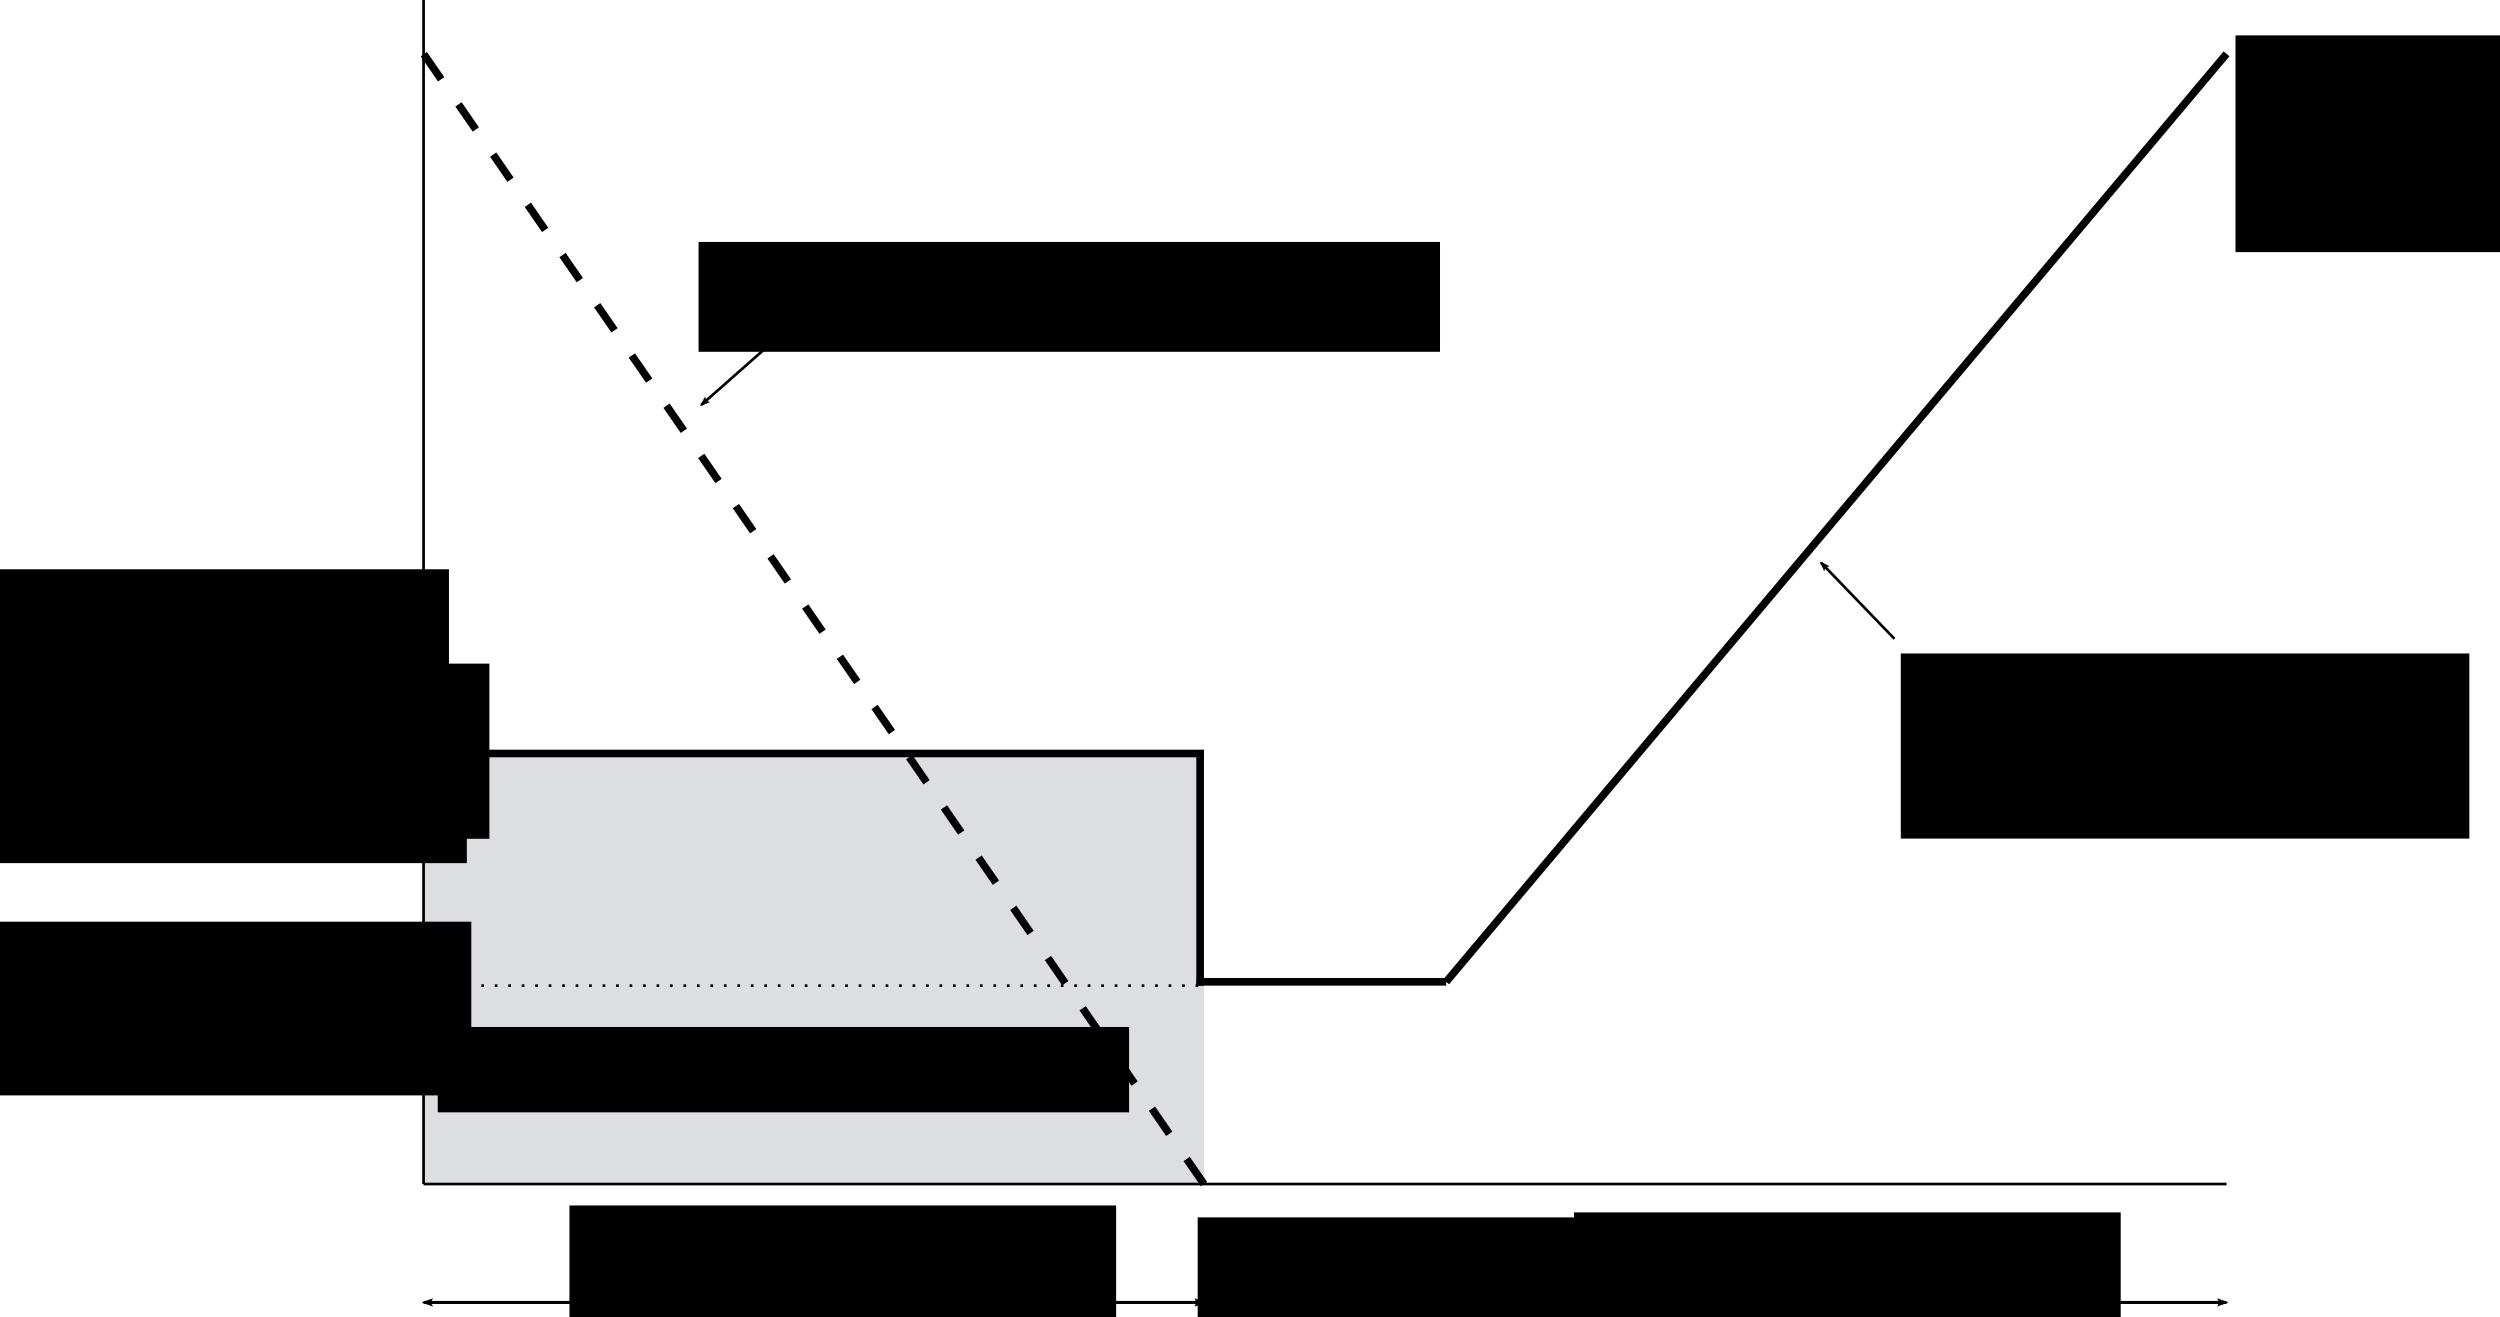 <?xml version="1.0" encoding="UTF-8" standalone="no"?>
<svg
   xmlns:osb="http://www.openswatchbook.org/uri/2009/osb"
   xmlns:dc="http://purl.org/dc/elements/1.1/"
   xmlns:cc="http://creativecommons.org/ns#"
   xmlns:rdf="http://www.w3.org/1999/02/22-rdf-syntax-ns#"
   xmlns:svg="http://www.w3.org/2000/svg"
   xmlns="http://www.w3.org/2000/svg"
   xmlns:xlink="http://www.w3.org/1999/xlink"
   xmlns:sodipodi="http://sodipodi.sourceforge.net/DTD/sodipodi-0.dtd"
   xmlns:inkscape="http://www.inkscape.org/namespaces/inkscape"
   sodipodi:docname="vavBoxSingleMax.svg"
   inkscape:version="1.0 (4035a4f, 2020-05-01)"
   inkscape:export-ydpi="80.029999"
   inkscape:export-xdpi="80.029999"
   inkscape:export-filename="/Users/agautier/Desktop/vav.png"
   id="svg8"
   version="1.1"
   viewBox="0 0 245.803 129.493"
   height="129.493mm"
   width="245.803mm">
  <defs
     id="defs2">
    <inkscape:path-effect
       lpeversion="0"
       effect="spiro"
       id="path-effect1077"
       is_visible="true" />
    <inkscape:path-effect
       lpeversion="0"
       effect="spiro"
       id="path-effect1048"
       is_visible="true" />
    <inkscape:path-effect
       lpeversion="0"
       effect="spiro"
       id="path-effect1025"
       is_visible="true" />
    <marker
       inkscape:stockid="Arrow2Lend"
       orient="auto"
       refY="0"
       refX="0"
       id="marker5590"
       style="overflow:visible"
       inkscape:isstock="true">
      <path
         id="path5588"
         style="fill:#000000;fill-opacity:1;fill-rule:evenodd;stroke:#000000;stroke-width:0.625;stroke-linejoin:round;stroke-opacity:1"
         d="M 8.719,4.034 -2.207,0.016 8.719,-4.002 c -1.745,2.372 -1.735,5.617 -6e-7,8.035 z"
         transform="matrix(-1.1,0,0,-1.1,-1.1,0)"
         inkscape:connector-curvature="0" />
    </marker>
    <inkscape:path-effect
       lpeversion="0"
       is_visible="true"
       id="path-effect5580"
       effect="spiro" />
    <inkscape:path-effect
       lpeversion="0"
       is_visible="true"
       id="path-effect5564"
       effect="spiro" />
    <linearGradient
       id="linearGradient1691"
       inkscape:collect="always">
      <stop
         id="stop1687"
         offset="0"
         style="stop-color:#ffff00;stop-opacity:1;" />
      <stop
         id="stop1689"
         offset="1"
         style="stop-color:#ffff00;stop-opacity:0;" />
    </linearGradient>
    <linearGradient
       osb:paint="solid"
       id="linearGradient1473">
      <stop
         id="stop1471"
         offset="0"
         style="stop-color:#ffffff;stop-opacity:1;" />
    </linearGradient>
    <inkscape:path-effect
       lpeversion="0"
       is_visible="true"
       id="path-effect1307"
       effect="spiro" />
    <inkscape:path-effect
       lpeversion="0"
       is_visible="true"
       id="path-effect1303"
       effect="spiro" />
    <marker
       inkscape:isstock="true"
       style="overflow:visible"
       id="marker1257"
       refX="0"
       refY="0"
       orient="auto"
       inkscape:stockid="Arrow2Lend">
      <path
         inkscape:connector-curvature="0"
         transform="matrix(-1.1,0,0,-1.1,-1.1,0)"
         d="M 8.719,4.034 -2.207,0.016 8.719,-4.002 c -1.745,2.372 -1.735,5.617 -6e-7,8.035 z"
         style="fill:#000000;fill-opacity:1;fill-rule:evenodd;stroke:#000000;stroke-width:0.625;stroke-linejoin:round;stroke-opacity:1"
         id="path1255" />
    </marker>
    <marker
       inkscape:isstock="true"
       style="overflow:visible"
       id="marker1223"
       refX="0"
       refY="0"
       orient="auto"
       inkscape:stockid="Arrow2Lstart">
      <path
         inkscape:connector-curvature="0"
         transform="matrix(1.1,0,0,1.1,1.1,0)"
         d="M 8.719,4.034 -2.207,0.016 8.719,-4.002 c -1.745,2.372 -1.735,5.617 -6e-7,8.035 z"
         style="fill:#000000;fill-opacity:1;fill-rule:evenodd;stroke:#000000;stroke-width:0.625;stroke-linejoin:round;stroke-opacity:1"
         id="path1221" />
    </marker>
    <marker
       inkscape:collect="always"
       inkscape:isstock="true"
       style="overflow:visible"
       id="Arrow2Lend"
       refX="0"
       refY="0"
       orient="auto"
       inkscape:stockid="Arrow2Lend">
      <path
         inkscape:connector-curvature="0"
         transform="matrix(-1.1,0,0,-1.1,-1.1,0)"
         d="M 8.719,4.034 -2.207,0.016 8.719,-4.002 c -1.745,2.372 -1.735,5.617 -6e-7,8.035 z"
         style="fill:#000000;fill-opacity:1;fill-rule:evenodd;stroke:#000000;stroke-width:0.625;stroke-linejoin:round;stroke-opacity:1"
         id="path928" />
    </marker>
    <marker
       inkscape:isstock="true"
       style="overflow:visible"
       id="Arrow2Lstart"
       refX="0"
       refY="0"
       orient="auto"
       inkscape:stockid="Arrow2Lstart">
      <path
         inkscape:connector-curvature="0"
         transform="matrix(1.1,0,0,1.1,1.1,0)"
         d="M 8.719,4.034 -2.207,0.016 8.719,-4.002 c -1.745,2.372 -1.735,5.617 -6e-7,8.035 z"
         style="fill:#000000;fill-opacity:1;fill-rule:evenodd;stroke:#000000;stroke-width:0.625;stroke-linejoin:round;stroke-opacity:1"
         id="path925" />
    </marker>
    <inkscape:path-effect
       lpeversion="0"
       is_visible="true"
       id="path-effect905"
       effect="spiro" />
    <inkscape:path-effect
       lpeversion="0"
       is_visible="true"
       id="path-effect901"
       effect="spiro" />
    <inkscape:path-effect
       lpeversion="0"
       is_visible="true"
       id="path-effect897"
       effect="spiro" />
    <inkscape:path-effect
       lpeversion="0"
       is_visible="true"
       id="path-effect875"
       effect="spiro" />
    <inkscape:path-effect
       lpeversion="0"
       is_visible="true"
       id="path-effect853"
       effect="spiro" />
    <inkscape:path-effect
       lpeversion="0"
       is_visible="true"
       id="path-effect849"
       effect="spiro" />
    <inkscape:path-effect
       lpeversion="0"
       is_visible="true"
       id="path-effect827"
       effect="spiro" />
    <inkscape:path-effect
       lpeversion="0"
       is_visible="true"
       id="path-effect823"
       effect="spiro" />
    <inkscape:path-effect
       lpeversion="0"
       is_visible="true"
       id="path-effect819"
       effect="spiro" />
    <inkscape:path-effect
       lpeversion="0"
       is_visible="true"
       id="path-effect823-3"
       effect="spiro" />
    <inkscape:path-effect
       lpeversion="0"
       is_visible="true"
       id="path-effect827-7"
       effect="spiro" />
    <inkscape:path-effect
       lpeversion="0"
       is_visible="true"
       id="path-effect819-3"
       effect="spiro" />
    <inkscape:path-effect
       lpeversion="0"
       is_visible="true"
       id="path-effect1307-4"
       effect="spiro" />
    <inkscape:path-effect
       lpeversion="0"
       is_visible="true"
       id="path-effect1303-1"
       effect="spiro" />
    <marker
       inkscape:isstock="true"
       style="overflow:visible"
       id="Arrow2Lstart-2"
       refX="0"
       refY="0"
       orient="auto"
       inkscape:stockid="Arrow2Lstart">
      <path
         transform="matrix(1.1,0,0,1.1,1.1,0)"
         d="M 8.719,4.034 -2.207,0.016 8.719,-4.002 c -1.745,2.372 -1.735,5.617 -6e-7,8.035 z"
         style="fill:#000000;fill-opacity:1;fill-rule:evenodd;stroke:#000000;stroke-width:0.625;stroke-linejoin:round;stroke-opacity:1"
         id="path925-8"
         inkscape:connector-curvature="0" />
    </marker>
    <marker
       inkscape:isstock="true"
       style="overflow:visible"
       id="Arrow2Lend-8"
       refX="0"
       refY="0"
       orient="auto"
       inkscape:stockid="Arrow2Lend">
      <path
         transform="matrix(-1.1,0,0,-1.1,-1.1,0)"
         d="M 8.719,4.034 -2.207,0.016 8.719,-4.002 c -1.745,2.372 -1.735,5.617 -6e-7,8.035 z"
         style="fill:#000000;fill-opacity:1;fill-rule:evenodd;stroke:#000000;stroke-width:0.625;stroke-linejoin:round;stroke-opacity:1"
         id="path928-9"
         inkscape:connector-curvature="0" />
    </marker>
    <inkscape:path-effect
       lpeversion="0"
       is_visible="true"
       id="path-effect905-2"
       effect="spiro" />
    <marker
       inkscape:isstock="true"
       style="overflow:visible"
       id="marker1223-8"
       refX="0"
       refY="0"
       orient="auto"
       inkscape:stockid="Arrow2Lstart">
      <path
         transform="matrix(1.1,0,0,1.1,1.1,0)"
         d="M 8.719,4.034 -2.207,0.016 8.719,-4.002 c -1.745,2.372 -1.735,5.617 -6e-7,8.035 z"
         style="fill:#000000;fill-opacity:1;fill-rule:evenodd;stroke:#000000;stroke-width:0.625;stroke-linejoin:round;stroke-opacity:1"
         id="path1221-8"
         inkscape:connector-curvature="0" />
    </marker>
    <marker
       inkscape:isstock="true"
       style="overflow:visible"
       id="marker1257-8"
       refX="0"
       refY="0"
       orient="auto"
       inkscape:stockid="Arrow2Lend">
      <path
         transform="matrix(-1.1,0,0,-1.1,-1.1,0)"
         d="M 8.719,4.034 -2.207,0.016 8.719,-4.002 c -1.745,2.372 -1.735,5.617 -6e-7,8.035 z"
         style="fill:#000000;fill-opacity:1;fill-rule:evenodd;stroke:#000000;stroke-width:0.625;stroke-linejoin:round;stroke-opacity:1"
         id="path1255-6"
         inkscape:connector-curvature="0" />
    </marker>
    <inkscape:path-effect
       lpeversion="0"
       is_visible="true"
       id="path-effect901-8"
       effect="spiro" />
    <inkscape:path-effect
       lpeversion="0"
       is_visible="true"
       id="path-effect897-3"
       effect="spiro" />
    <inkscape:path-effect
       lpeversion="0"
       is_visible="true"
       id="path-effect819-3-8"
       effect="spiro" />
    <inkscape:path-effect
       lpeversion="0"
       is_visible="true"
       id="path-effect875-3"
       effect="spiro" />
    <inkscape:path-effect
       lpeversion="0"
       is_visible="true"
       id="path-effect827-7-3"
       effect="spiro" />
    <inkscape:path-effect
       lpeversion="0"
       is_visible="true"
       id="path-effect853-3"
       effect="spiro" />
    <inkscape:path-effect
       lpeversion="0"
       is_visible="true"
       id="path-effect823-3-8"
       effect="spiro" />
    <inkscape:path-effect
       lpeversion="0"
       is_visible="true"
       id="path-effect827-0"
       effect="spiro" />
    <inkscape:path-effect
       lpeversion="0"
       is_visible="true"
       id="path-effect823-4"
       effect="spiro" />
    <inkscape:path-effect
       lpeversion="0"
       is_visible="true"
       id="path-effect819-7"
       effect="spiro" />
    <linearGradient
       gradientUnits="userSpaceOnUse"
       y2="791.874"
       x2="-154.758"
       y1="791.874"
       x1="-447.863"
       id="linearGradient1693"
       xlink:href="#linearGradient1691"
       inkscape:collect="always" />
  </defs>
  <sodipodi:namedview
     inkscape:document-rotation="0"
     inkscape:window-maximized="1"
     inkscape:window-y="23"
     inkscape:window-x="43"
     inkscape:window-height="1035"
     inkscape:window-width="1877"
     fit-margin-bottom="0"
     fit-margin-right="0"
     fit-margin-left="0"
     fit-margin-top="0"
     showgrid="false"
     inkscape:current-layer="layer1"
     inkscape:document-units="mm"
     inkscape:cy="291.35983"
     inkscape:cx="567.70891"
     inkscape:zoom="0.9899495"
     inkscape:pageshadow="2"
     inkscape:pageopacity="0.0"
     borderopacity="1.0"
     bordercolor="#666666"
     pagecolor="#ffffff"
     id="base">
    <inkscape:grid
       originy="36.888"
       originx="139.542"
       id="grid815"
       type="xygrid" />
  </sodipodi:namedview>
  <g
     transform="translate(139.542,-204.396)"
     id="layer1"
     inkscape:groupmode="layer"
     inkscape:label="Layer 1">
    <rect
       y="278.479"
       x="-97.896"
       height="42.333"
       width="76.729"
       id="rect1441"
       style="opacity:1;fill:#dcdee0;fill-opacity:1;stroke:#000000;stroke-width:0;stroke-miterlimit:4;stroke-dasharray:none;stroke-dashoffset:0;stroke-opacity:1" />
    <flowRoot
       transform="matrix(0.13,0,0,0.13,-38.001,208.844)"
       style="font-style:normal;font-variant:normal;font-weight:normal;font-stretch:normal;font-size:39.999px;line-height:1.25;font-family:sans-serif;-inkscape-font-specification:'sans-serif, Normal';font-variant-ligatures:normal;font-variant-caps:normal;font-variant-numeric:normal;font-feature-settings:normal;text-align:start;letter-spacing:0px;word-spacing:0px;writing-mode:lr-tb;text-anchor:start;fill:#000000;fill-opacity:1;stroke:#ffff00;stroke-opacity:0"
       id="flowRoot1321-4"
       xml:space="preserve"><flowRegion
         style="font-style:normal;font-variant:normal;font-weight:normal;font-stretch:normal;font-size:39.999px;font-family:sans-serif;-inkscape-font-specification:'sans-serif, Normal';font-variant-ligatures:normal;font-variant-caps:normal;font-variant-numeric:normal;font-feature-settings:normal;text-align:start;writing-mode:lr-tb;text-anchor:start;stroke:#ffff00;stroke-opacity:0"
         id="flowRegion1323-2"><rect
           style="font-style:normal;font-variant:normal;font-weight:normal;font-stretch:normal;font-size:39.999px;font-family:sans-serif;-inkscape-font-specification:'sans-serif, Normal';font-variant-ligatures:normal;font-variant-caps:normal;font-variant-numeric:normal;font-feature-settings:normal;text-align:start;writing-mode:lr-tb;text-anchor:start;stroke:#ffff00;stroke-opacity:0"
           y="742.52"
           x="-450"
           height="64.548"
           width="522.864"
           id="rect1325-2" /></flowRegion><flowPara
         style="stroke:#ffff00;stroke-opacity:0"
         id="flowPara1487">(Shaded area = Reheat)</flowPara></flowRoot>
    <path
       inkscape:original-d="M -95.249999,53.583334 V 170"
       inkscape:path-effect="#path-effect819-7"
       inkscape:connector-curvature="0"
       id="path817-6"
       d="M -95.25,53.583 V 170"
       style="fill:none;stroke:#000000;stroke-width:0.265px;stroke-linecap:butt;stroke-linejoin:miter;stroke-opacity:1"
       transform="translate(-2.646,150.812)" />
    <path
       inkscape:original-d="M -97.895839,320.8125 H 79.374998"
       inkscape:path-effect="#path-effect823-3-8"
       inkscape:connector-curvature="0"
       id="path821-6-0"
       d="M -97.896,320.812 H 79.375"
       style="fill:none;stroke:#000000;stroke-width:0.265px;stroke-linecap:butt;stroke-linejoin:miter;stroke-opacity:1" />
    <path
       inkscape:original-d="M -18.520833,170 -95.249999,58.875001"
       inkscape:path-effect="#path-effect853-3"
       inkscape:connector-curvature="0"
       id="path851-6"
       d="M -18.521,170 -95.25,58.875"
       style="fill:none;stroke:#000000;stroke-width:0.75;stroke-linecap:butt;stroke-linejoin:miter;stroke-miterlimit:4;stroke-dasharray:3, 3;stroke-dashoffset:0;stroke-opacity:1"
       transform="translate(-2.646,150.812)" />
    <path
       inkscape:original-d="M -21.898997,300.92981 H 2.6458323"
       inkscape:path-effect="#path-effect827-7-3"
       inkscape:connector-curvature="0"
       id="path825-5-8"
       d="M -21.899,300.93 H 2.646"
       style="fill:none;stroke:#000000;stroke-width:0.75;stroke-linecap:butt;stroke-linejoin:miter;stroke-miterlimit:4;stroke-dasharray:none;stroke-opacity:1" />
    <path
       inkscape:original-d="M 2.6458323,300.92981 79.374998,209.6875"
       inkscape:path-effect="#path-effect897-3"
       inkscape:connector-curvature="0"
       id="path895-0"
       d="M 2.646,300.93 79.375,209.688"
       style="fill:none;stroke:#000000;stroke-width:0.75;stroke-linecap:butt;stroke-linejoin:miter;stroke-miterlimit:4;stroke-dasharray:none;stroke-opacity:1" />
    <path
       transform="translate(-2.646,149.225)"
       inkscape:original-d="m -95.249999,183.22917 h 76.729166"
       inkscape:path-effect="#path-effect901-8"
       inkscape:connector-curvature="0"
       id="path899-3"
       d="m -95.25,183.229 h 76.729"
       style="fill:none;stroke:#000000;stroke-width:0.3;stroke-linecap:butt;stroke-linejoin:miter;stroke-miterlimit:4;stroke-dasharray:none;stroke-opacity:1;marker-start:url(#marker1223-8);marker-end:url(#marker1257-8)" />
    <path
       transform="translate(-2.646,149.225)"
       inkscape:original-d="M 5.2916666,183.22917 H 82.020832"
       inkscape:path-effect="#path-effect905-2"
       inkscape:connector-curvature="0"
       id="path903-3"
       d="M 5.292,183.229 H 82.021"
       style="fill:none;stroke:#000000;stroke-width:0.3;stroke-linecap:butt;stroke-linejoin:miter;stroke-miterlimit:4;stroke-dasharray:none;stroke-opacity:1;marker-start:url(#Arrow2Lstart-2);marker-end:url(#Arrow2Lend-8)" />
    <path
       inkscape:original-d="M -18.520833,127.66667 H -95.249999"
       inkscape:path-effect="#path-effect1303-1"
       inkscape:connector-curvature="0"
       id="path1301-3"
       d="M -18.521,127.667 H -95.25"
       style="fill:none;stroke:#000000;stroke-width:0.75;stroke-linecap:butt;stroke-linejoin:miter;stroke-miterlimit:4;stroke-dasharray:none;stroke-opacity:1"
       transform="translate(-2.646,150.812)" />
    <flowRoot
       transform="matrix(0.125,0,0,0.125,-27.303,230.104)"
       style="font-style:normal;font-weight:normal;font-size:40px;line-height:1.25;font-family:sans-serif;letter-spacing:0px;word-spacing:0px;fill:#000000;fill-opacity:1;stroke:none"
       id="flowRoot1321-3"
       xml:space="preserve"><flowRegion
         id="flowRegion1323-26"><rect
           y="742.52"
           x="-450"
           height="140"
           width="430"
           id="rect1325-5" /></flowRegion><flowPara
         id="flowPara1327-2">Heating loop signal</flowPara></flowRoot>
    <flowRoot
       transform="matrix(0.121,0,0,0.121,32.665,234.246)"
       style="font-style:normal;font-variant:normal;font-weight:normal;font-stretch:normal;font-size:40.001px;line-height:1.25;font-family:sans-serif;-inkscape-font-specification:'sans-serif, Normal';font-variant-ligatures:normal;font-variant-caps:normal;font-variant-numeric:normal;font-feature-settings:normal;text-align:start;letter-spacing:0px;word-spacing:0px;writing-mode:lr-tb;text-anchor:start;fill:#000000;fill-opacity:1;stroke:none"
       id="flowRoot1321-1-6"
       xml:space="preserve"><flowRegion
         style="font-style:normal;font-variant:normal;font-weight:normal;font-stretch:normal;font-size:40.001px;font-family:sans-serif;-inkscape-font-specification:'sans-serif, Normal';font-variant-ligatures:normal;font-variant-caps:normal;font-variant-numeric:normal;font-feature-settings:normal;text-align:start;writing-mode:lr-tb;text-anchor:start"
         id="flowRegion1323-7-5"><rect
           style="font-style:normal;font-variant:normal;font-weight:normal;font-stretch:normal;font-size:40.001px;font-family:sans-serif;-inkscape-font-specification:'sans-serif, Normal';font-variant-ligatures:normal;font-variant-caps:normal;font-variant-numeric:normal;font-feature-settings:normal;text-align:start;writing-mode:lr-tb;text-anchor:start"
           y="742.52"
           x="-450"
           height="140"
           width="430"
           id="rect1325-4-8" /></flowRegion><flowPara
         id="flowPara1379-7">Deadband</flowPara></flowRoot>
    <flowRoot
       transform="matrix(0.125,0,0,0.125,71.468,230.786)"
       style="font-style:normal;font-variant:normal;font-weight:normal;font-stretch:normal;font-size:40.001px;line-height:1.25;font-family:sans-serif;-inkscape-font-specification:'sans-serif, Normal';font-variant-ligatures:normal;font-variant-caps:normal;font-variant-numeric:normal;font-feature-settings:normal;text-align:start;letter-spacing:0px;word-spacing:0px;writing-mode:lr-tb;text-anchor:start;fill:#000000;fill-opacity:1;stroke:none"
       id="flowRoot1321-1-1-9"
       xml:space="preserve"><flowRegion
         style="font-style:normal;font-variant:normal;font-weight:normal;font-stretch:normal;font-size:40.001px;font-family:sans-serif;-inkscape-font-specification:'sans-serif, Normal';font-variant-ligatures:normal;font-variant-caps:normal;font-variant-numeric:normal;font-feature-settings:normal;text-align:start;writing-mode:lr-tb;text-anchor:start"
         id="flowRegion1323-7-4-6"><rect
           style="font-style:normal;font-variant:normal;font-weight:normal;font-stretch:normal;font-size:40.001px;font-family:sans-serif;-inkscape-font-specification:'sans-serif, Normal';font-variant-ligatures:normal;font-variant-caps:normal;font-variant-numeric:normal;font-feature-settings:normal;text-align:start;writing-mode:lr-tb;text-anchor:start"
           y="742.52"
           x="-450"
           height="140"
           width="430"
           id="rect1325-4-6-0" /></flowRegion><flowPara
         id="flowPara1353-9-4">Cooling loop signal</flowPara></flowRoot>
    <flowRoot
       transform="matrix(0.13,0,0,0.13,105.847,172.119)"
       style="font-style:normal;font-variant:normal;font-weight:normal;font-stretch:normal;font-size:40.002px;line-height:1.25;font-family:sans-serif;-inkscape-font-specification:'sans-serif, Normal';font-variant-ligatures:normal;font-variant-caps:normal;font-variant-numeric:normal;font-feature-settings:normal;text-align:start;letter-spacing:0px;word-spacing:0px;writing-mode:lr-tb;text-anchor:start;fill:#000000;fill-opacity:1;stroke:none"
       id="flowRoot1321-1-6-1"
       xml:space="preserve"><flowRegion
         style="font-style:normal;font-variant:normal;font-weight:normal;font-stretch:normal;font-size:40.002px;font-family:sans-serif;-inkscape-font-specification:'sans-serif, Normal';font-variant-ligatures:normal;font-variant-caps:normal;font-variant-numeric:normal;font-feature-settings:normal;text-align:start;writing-mode:lr-tb;text-anchor:start"
         id="flowRegion1323-7-5-0"><rect
           style="font-style:normal;font-variant:normal;font-weight:normal;font-stretch:normal;font-size:40.002px;font-family:sans-serif;-inkscape-font-specification:'sans-serif, Normal';font-variant-ligatures:normal;font-variant-caps:normal;font-variant-numeric:normal;font-feature-settings:normal;text-align:start;writing-mode:lr-tb;text-anchor:start"
           y="742.52"
           x="-450"
           height="140"
           width="430"
           id="rect1325-4-8-4" /></flowRegion><flowPara
         id="flowPara1719">Airflow</flowPara><flowPara
         id="flowPara1002">set point</flowPara></flowRoot>
    <flowRoot
       transform="matrix(0.135,0,0,0.135,141.006,107.635)"
       style="font-style:normal;font-variant:normal;font-weight:normal;font-stretch:normal;font-size:40.002px;line-height:1.25;font-family:sans-serif;-inkscape-font-specification:'sans-serif, Normal';font-variant-ligatures:normal;font-variant-caps:normal;font-variant-numeric:normal;font-feature-settings:normal;text-align:start;letter-spacing:0px;word-spacing:0px;writing-mode:lr-tb;text-anchor:start;fill:#000000;fill-opacity:1;stroke:none"
       id="flowRoot1321-1-6-1-7"
       xml:space="preserve"><flowRegion
         style="font-style:normal;font-variant:normal;font-weight:normal;font-stretch:normal;font-size:40.002px;font-family:sans-serif;-inkscape-font-specification:'sans-serif, Normal';font-variant-ligatures:normal;font-variant-caps:normal;font-variant-numeric:normal;font-feature-settings:normal;text-align:start;writing-mode:lr-tb;text-anchor:start"
         id="flowRegion1323-7-5-0-0"><rect
           style="font-style:normal;font-variant:normal;font-weight:normal;font-stretch:normal;font-size:40.002px;font-family:sans-serif;-inkscape-font-specification:'sans-serif, Normal';font-variant-ligatures:normal;font-variant-caps:normal;font-variant-numeric:normal;font-feature-settings:normal;text-align:start;writing-mode:lr-tb;text-anchor:start"
           y="742.52"
           x="-450"
           height="157.849"
           width="215.808"
           id="rect1325-4-8-4-8" /></flowRegion><flowPara
         id="flowPara1745">Maximum</flowPara><flowPara
         id="flowPara1004">airflow</flowPara><flowPara
         id="flowPara1006">set point</flowPara></flowRoot>
    <flowRoot
       transform="matrix(0.122,0,0,0.122,-90.763,204.429)"
       style="font-style:normal;font-variant:normal;font-weight:normal;font-stretch:normal;font-size:39.999px;line-height:1.25;font-family:sans-serif;-inkscape-font-specification:'sans-serif, Normal';font-variant-ligatures:normal;font-variant-caps:normal;font-variant-numeric:normal;font-feature-settings:normal;text-align:start;letter-spacing:0px;word-spacing:0px;writing-mode:lr-tb;text-anchor:start;fill:#000000;fill-opacity:1;stroke:none"
       id="flowRoot1321-3-3"
       xml:space="preserve"><flowRegion
         style="font-style:normal;font-variant:normal;font-weight:normal;font-stretch:normal;font-size:39.999px;font-family:sans-serif;-inkscape-font-specification:'sans-serif, Normal';font-variant-ligatures:normal;font-variant-caps:normal;font-variant-numeric:normal;font-feature-settings:normal;text-align:start;writing-mode:lr-tb;text-anchor:start"
         id="flowRegion1323-26-0"><rect
           style="font-style:normal;font-variant:normal;font-weight:normal;font-stretch:normal;font-size:39.999px;font-family:sans-serif;-inkscape-font-specification:'sans-serif, Normal';font-variant-ligatures:normal;font-variant-caps:normal;font-variant-numeric:normal;font-feature-settings:normal;text-align:start;writing-mode:lr-tb;text-anchor:start"
           y="742.52"
           x="-450"
           height="140"
           width="430"
           id="rect1325-5-1" /></flowRegion><flowPara
         style="text-align:center;text-anchor:middle"
         id="flowPara1855">Minimum </flowPara><flowPara
         style="text-align:center;text-anchor:middle"
         id="flowPara1857">airflow set point</flowPara></flowRoot>
    <flowRoot
       transform="scale(0.265)"
       style="font-style:normal;font-weight:normal;font-size:40px;line-height:1.25;font-family:sans-serif;letter-spacing:0px;word-spacing:0px;fill:#000000;fill-opacity:1;stroke:none"
       id="flowRoot1823"
       xml:space="preserve"><flowRegion
         id="flowRegion1825"><rect
           y="1017.52"
           x="-490"
           height="65"
           width="145"
           id="rect1827" /></flowRegion><flowPara
         id="flowPara1829">Minimum ai</flowPara></flowRoot>
    <flowRoot
       transform="matrix(0.135,0,0,0.135,-10.784,136.72)"
       style="font-style:normal;font-weight:normal;font-size:40px;line-height:1.25;font-family:sans-serif;letter-spacing:0px;word-spacing:0px;fill:#000000;fill-opacity:1;stroke:none"
       id="flowRoot1839"
       xml:space="preserve"><flowRegion
         id="flowRegion1841"><rect
           y="677.52"
           x="-445"
           height="80"
           width="540"
           id="rect1843" /></flowRegion><flowPara
         id="flowPara1845">Reheat valve position</flowPara></flowRoot>
    <flowRoot
       transform="scale(0.265)"
       style="font-style:normal;font-weight:normal;font-size:40px;line-height:1.25;font-family:sans-serif;letter-spacing:0px;word-spacing:0px;fill:#000000;fill-opacity:1;stroke:none"
       id="flowRoot1847"
       xml:space="preserve"><flowRegion
         id="flowRegion1849"><rect
           y="982.52"
           x="-535"
           height="100"
           width="175"
           id="rect1851" /></flowRegion><flowPara
         id="flowPara1853">Minimumaiairflow</flowPara></flowRoot>
    <path
       inkscape:original-d="m 46.721893,267.20466 -7.216277,-7.48354"
       inkscape:path-effect="#path-effect5564"
       inkscape:connector-curvature="0"
       id="path5562"
       d="m 46.722,267.205 -7.216,-7.484"
       style="fill:none;stroke:#000000;stroke-width:0.265;stroke-linecap:butt;stroke-linejoin:miter;stroke-miterlimit:4;stroke-dasharray:none;stroke-opacity:1;marker-end:url(#Arrow2Lend)" />
    <path
       transform="translate(-1.587,1.058)"
       inkscape:original-d="m -59.918648,235.13232 -9.087162,8.01809"
       inkscape:path-effect="#path-effect5580"
       inkscape:connector-curvature="0"
       id="path5578"
       d="m -59.919,235.132 -9.087,8.018"
       style="fill:none;stroke:#000000;stroke-width:0.265px;stroke-linecap:butt;stroke-linejoin:miter;stroke-opacity:1;marker-end:url(#marker5590)" />
    <path
       style="fill:none;stroke:#000000;stroke-width:0.75;stroke-linecap:butt;stroke-linejoin:miter;stroke-miterlimit:4;stroke-dasharray:none;stroke-opacity:1"
       d="M -21.545,301.308 V 278.81"
       id="path825-5-8-9"
       inkscape:connector-curvature="0"
       inkscape:path-effect="#path-effect1025"
       inkscape:original-d="M -21.544643,301.3078 V 278.80991" />
    <rect
       y="307.205"
       x="-63.565"
       height="5.292"
       width="2.268"
       id="rect1029"
       style="fill:none;stroke-width:0.265;stroke-dasharray:0.795, 0.795;stop-color:#000000" />
    <path
       style="fill:none;stroke:#000000;stroke-width:0.265;stroke-linecap:butt;stroke-linejoin:miter;stroke-miterlimit:4;stroke-dasharray:0.265, 1.06;stroke-dashoffset:0;stroke-opacity:1"
       d="m -97.518,301.308 h 75.973"
       id="path821-6-0-7"
       inkscape:connector-curvature="0"
       inkscape:path-effect="#path-effect1077"
       inkscape:original-d="m -97.517856,301.3078 h 75.973213" />
    <flowRoot
       xml:space="preserve"
       id="flowRoot1321-3-3-1"
       style="font-style:normal;font-variant:normal;font-weight:normal;font-stretch:normal;font-size:39.999px;line-height:1.25;font-family:sans-serif;-inkscape-font-specification:'sans-serif, Normal';font-variant-ligatures:normal;font-variant-caps:normal;font-variant-numeric:normal;font-feature-settings:normal;text-align:start;letter-spacing:0px;word-spacing:0px;writing-mode:lr-tb;text-anchor:start;fill:#000000;fill-opacity:1;stroke:none"
       transform="matrix(0.122,0,0,0.122,-91.203,181.593)"><flowRegion
         id="flowRegion1323-26-0-8"
         style="font-style:normal;font-variant:normal;font-weight:normal;font-stretch:normal;font-size:39.999px;font-family:sans-serif;-inkscape-font-specification:'sans-serif, Normal';font-variant-ligatures:normal;font-variant-caps:normal;font-variant-numeric:normal;font-feature-settings:normal;text-align:start;writing-mode:lr-tb;text-anchor:start"><rect
           id="rect1325-5-1-7"
           width="430"
           height="140"
           x="-450"
           y="742.52"
           style="font-style:normal;font-variant:normal;font-weight:normal;font-stretch:normal;font-size:39.999px;font-family:sans-serif;-inkscape-font-specification:'sans-serif, Normal';font-variant-ligatures:normal;font-variant-caps:normal;font-variant-numeric:normal;font-feature-settings:normal;text-align:start;writing-mode:lr-tb;text-anchor:start" /></flowRegion><flowPara
         id="flowPara1855-8"
         style="text-align:center;text-anchor:middle">Heating</flowPara><flowPara
         id="flowPara1857-7"
         style="text-align:center;text-anchor:middle">airflow set point</flowPara></flowRoot>
  </g>
</svg>
